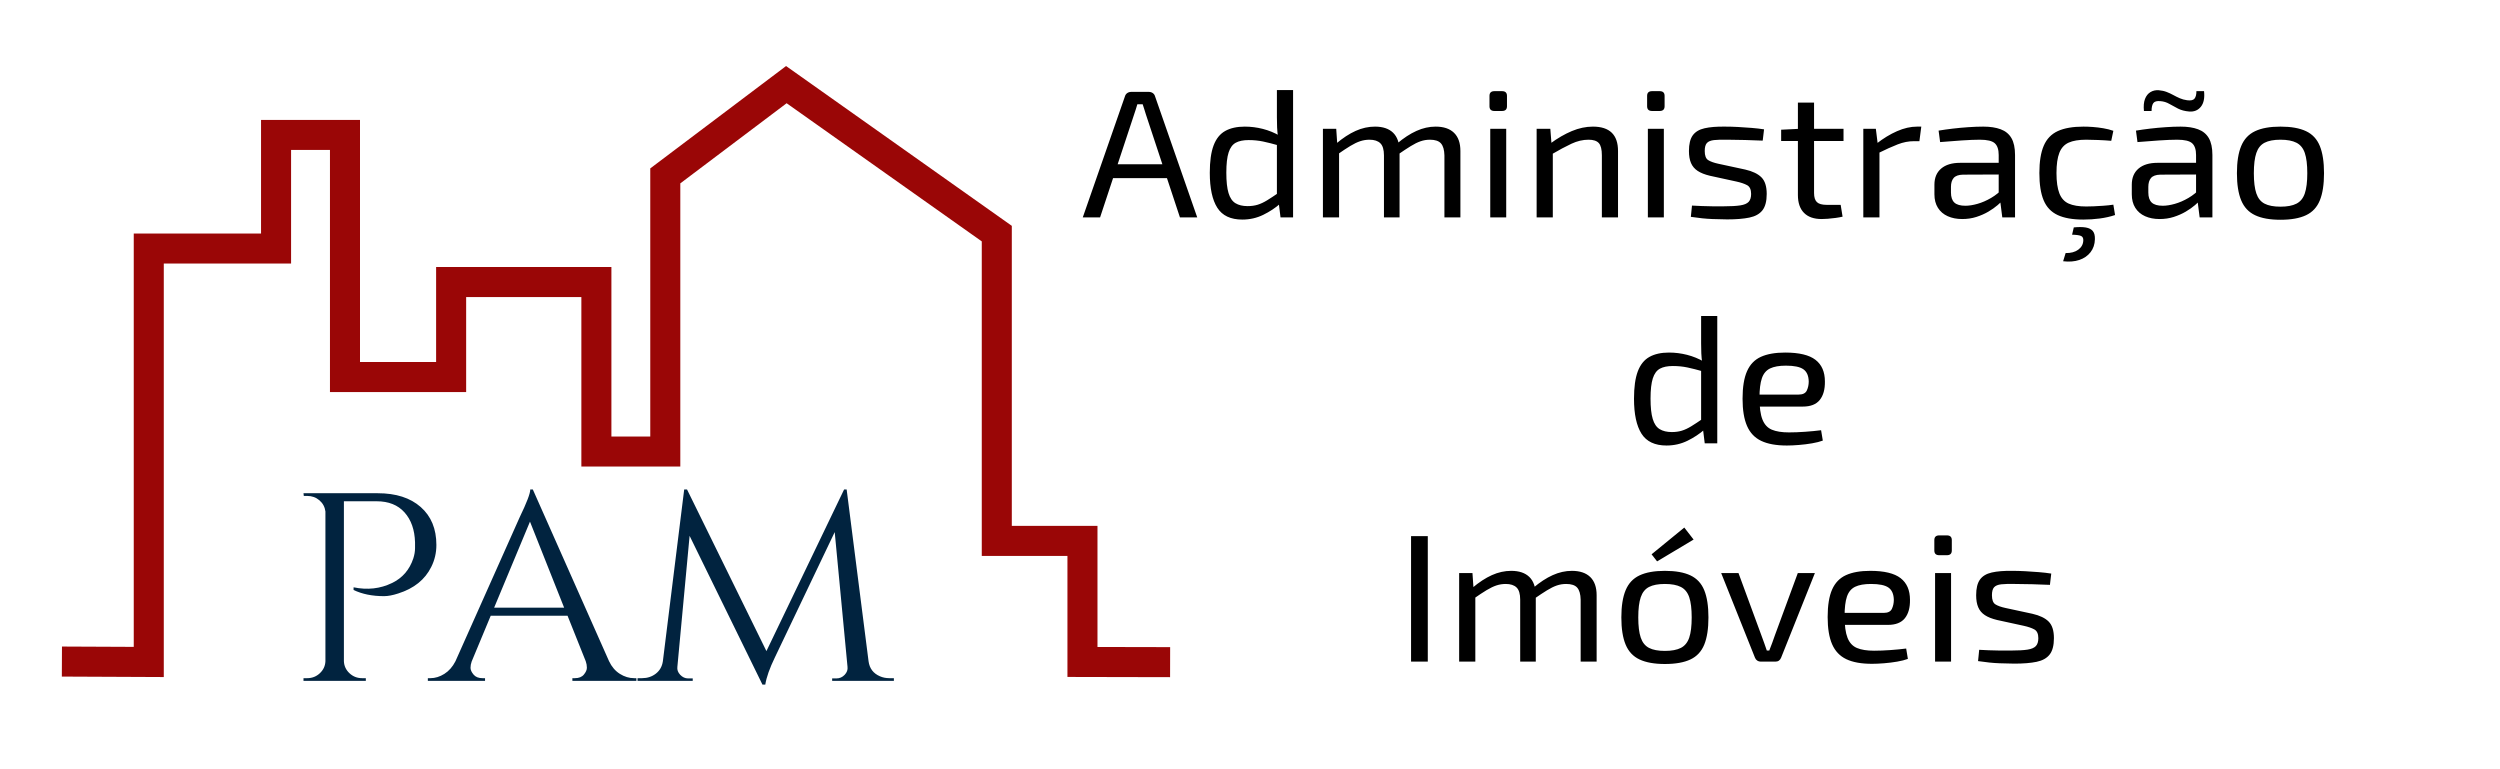 <?xml version="1.0" encoding="UTF-8" standalone="no"?><!-- Generator: Gravit.io --><svg xmlns="http://www.w3.org/2000/svg" xmlns:xlink="http://www.w3.org/1999/xlink" style="isolation:isolate" viewBox="0 0 130 40" width="130pt" height="40pt"><g><g><path d=" M 4 34.405 L 7.736 34.422 L 7.736 12.923 L 14.355 12.923 L 14.355 7.016 L 17.939 7.016 L 17.939 19.605 L 23.459 19.605 L 23.459 14.666 L 31.012 14.666 L 31.012 23.479 L 34.595 23.479 L 34.595 9.146 L 40.89 4.401 L 48.337 9.673 L 51.833 12.148 L 51.833 28.127 L 56.288 28.127 L 56.288 34.422 L 60.065 34.43" fill="none" vector-effect="non-scaling-stroke" stroke-width="1.562" stroke="rgb(154,6,6)" stroke-linejoin="miter" stroke-linecap="square" stroke-miterlimit="3"/><path d=" M 22.692 28.338 L 22.692 28.338 L 22.692 28.338 Q 22.692 28.951 22.425 29.481 L 22.425 29.481 L 22.425 29.481 Q 21.937 30.47 20.709 30.86 L 20.709 30.86 L 20.709 30.86 Q 20.28 31 19.969 31 L 19.969 31 L 19.969 31 Q 19.052 31 18.386 30.679 L 18.386 30.679 L 18.386 30.54 L 18.386 30.54 Q 19.466 30.763 20.384 30.317 L 20.384 30.317 L 20.384 30.317 Q 21.197 29.927 21.493 29.035 L 21.493 29.035 L 21.493 29.035 Q 21.582 28.756 21.582 28.505 L 21.582 28.505 L 21.582 28.505 Q 21.582 28.254 21.582 28.199 L 21.582 28.199 L 21.582 28.199 Q 21.553 27.223 21.035 26.645 L 21.035 26.645 L 21.035 26.645 Q 20.517 26.066 19.585 26.066 L 19.585 26.066 L 17.883 26.066 L 17.883 34.386 L 17.883 34.386 Q 17.898 34.749 18.172 35.007 L 18.172 35.007 L 18.172 35.007 Q 18.446 35.265 18.83 35.265 L 18.83 35.265 L 19.023 35.265 L 19.023 35.404 L 15.782 35.404 L 15.782 35.265 L 15.975 35.265 L 15.975 35.265 Q 16.359 35.265 16.633 35.007 L 16.633 35.007 L 16.633 35.007 Q 16.907 34.749 16.922 34.386 L 16.922 34.386 L 16.922 26.596 L 16.922 26.596 Q 16.877 26.247 16.611 26.017 L 16.611 26.017 L 16.611 26.017 Q 16.345 25.788 15.975 25.788 L 15.975 25.788 L 15.797 25.788 L 15.782 25.648 L 19.644 25.648 L 19.644 25.648 Q 21.064 25.648 21.878 26.366 L 21.878 26.366 L 21.878 26.366 Q 22.692 27.084 22.692 28.338 Z  M 32.974 35.265 L 32.974 35.265 L 33.093 35.265 L 33.093 35.404 L 29.764 35.404 L 29.764 35.265 L 29.897 35.265 L 29.897 35.265 Q 30.208 35.265 30.363 35.076 L 30.363 35.076 L 30.363 35.076 Q 30.518 34.888 30.518 34.721 L 30.518 34.721 L 30.518 34.721 Q 30.518 34.554 30.459 34.386 L 30.459 34.386 L 29.512 32.017 L 25.518 32.017 L 24.526 34.4 L 24.526 34.4 Q 24.467 34.568 24.467 34.728 L 24.467 34.728 L 24.467 34.728 Q 24.467 34.888 24.623 35.076 L 24.623 35.076 L 24.623 35.076 Q 24.778 35.265 25.089 35.265 L 25.089 35.265 L 25.222 35.265 L 25.222 35.404 L 22.248 35.404 L 22.248 35.265 L 22.381 35.265 L 22.381 35.265 Q 22.751 35.265 23.106 35.042 L 23.106 35.042 L 23.106 35.042 Q 23.461 34.819 23.683 34.386 L 23.683 34.386 L 27.027 26.889 L 27.027 26.889 Q 27.574 25.76 27.574 25.453 L 27.574 25.453 L 27.707 25.453 L 31.672 34.386 L 31.672 34.386 Q 31.879 34.819 32.235 35.042 L 32.235 35.042 L 32.235 35.042 Q 32.59 35.265 32.974 35.265 Z  M 27.559 27.125 L 25.695 31.599 L 29.335 31.599 L 27.559 27.125 Z  M 46.246 35.265 L 46.246 35.265 L 46.482 35.265 L 46.482 35.404 L 43.272 35.404 L 43.272 35.278 L 43.494 35.278 L 43.494 35.278 Q 43.745 35.278 43.923 35.09 L 43.923 35.09 L 43.923 35.09 Q 44.1 34.902 44.071 34.679 L 44.071 34.679 L 43.405 27.669 L 40.298 34.177 L 40.298 34.177 Q 39.884 35.028 39.795 35.599 L 39.795 35.599 L 39.647 35.599 L 35.859 27.864 L 35.223 34.679 L 35.223 34.679 Q 35.194 34.902 35.371 35.09 L 35.371 35.09 L 35.371 35.09 Q 35.549 35.278 35.785 35.278 L 35.785 35.278 L 36.022 35.278 L 36.022 35.404 L 33.152 35.404 L 33.152 35.265 L 33.389 35.265 L 33.389 35.265 Q 33.803 35.265 34.106 35.028 L 34.106 35.028 L 34.106 35.028 Q 34.409 34.791 34.469 34.386 L 34.469 34.386 L 35.578 25.453 L 35.726 25.453 L 39.854 33.857 L 43.893 25.453 L 44.026 25.453 L 45.165 34.386 L 45.165 34.386 Q 45.239 34.944 45.757 35.167 L 45.757 35.167 L 45.757 35.167 Q 45.979 35.265 46.246 35.265 Z " fill="rgb(1,35,63)"/></g></g><path d=" M 73.375 27.878 L 74.245 27.878 L 74.245 34.405 L 73.375 34.405 L 73.375 27.878 L 73.375 27.878 Z  M 81.739 29.684 L 81.739 29.684 L 81.739 29.684 Q 82.362 29.684 82.694 30.006 L 82.694 30.006 L 82.694 30.006 Q 83.025 30.328 83.025 30.952 L 83.025 30.952 L 83.025 34.405 L 82.194 34.405 L 82.194 31.179 L 82.194 31.179 Q 82.184 30.753 82.016 30.559 L 82.016 30.559 L 82.016 30.559 Q 81.848 30.366 81.443 30.366 L 81.443 30.366 L 81.443 30.366 Q 81.186 30.366 80.953 30.446 L 80.953 30.446 L 80.953 30.446 Q 80.721 30.526 80.444 30.697 L 80.444 30.697 L 80.444 30.697 Q 80.167 30.867 79.772 31.141 L 79.772 31.141 L 79.722 30.574 L 79.722 30.574 Q 80.246 30.129 80.741 29.907 L 80.741 29.907 L 80.741 29.907 Q 81.235 29.684 81.739 29.684 Z  M 75.876 29.798 L 76.568 29.798 L 76.628 30.678 L 76.717 30.82 L 76.717 34.405 L 75.876 34.405 L 75.876 29.798 L 75.876 29.798 Z  M 78.585 29.684 L 78.585 29.684 L 78.585 29.684 Q 79.198 29.684 79.525 30.001 L 79.525 30.001 L 79.525 30.001 Q 79.851 30.318 79.861 30.952 L 79.861 30.952 L 79.861 34.405 L 79.05 34.405 L 79.05 31.179 L 79.05 31.179 Q 79.05 30.734 78.862 30.55 L 78.862 30.55 L 78.862 30.55 Q 78.674 30.366 78.299 30.366 L 78.299 30.366 L 78.299 30.366 Q 78.051 30.366 77.819 30.441 L 77.819 30.441 L 77.819 30.441 Q 77.587 30.517 77.305 30.687 L 77.305 30.687 L 77.305 30.687 Q 77.023 30.857 76.618 31.141 L 76.618 31.141 L 76.558 30.574 L 76.558 30.574 Q 77.082 30.129 77.577 29.907 L 77.577 29.907 L 77.577 29.907 Q 78.071 29.684 78.585 29.684 Z  M 86.574 29.684 L 86.574 29.684 L 86.574 29.684 Q 87.405 29.684 87.904 29.921 L 87.904 29.921 L 87.904 29.921 Q 88.403 30.157 88.621 30.692 L 88.621 30.692 L 88.621 30.692 Q 88.839 31.226 88.839 32.106 L 88.839 32.106 L 88.839 32.106 Q 88.839 32.986 88.621 33.52 L 88.621 33.52 L 88.621 33.52 Q 88.403 34.055 87.904 34.291 L 87.904 34.291 L 87.904 34.291 Q 87.405 34.528 86.574 34.528 L 86.574 34.528 L 86.574 34.528 Q 85.754 34.528 85.254 34.291 L 85.254 34.291 L 85.254 34.291 Q 84.755 34.055 84.533 33.52 L 84.533 33.52 L 84.533 33.52 Q 84.31 32.986 84.31 32.106 L 84.31 32.106 L 84.31 32.106 Q 84.31 31.226 84.533 30.692 L 84.533 30.692 L 84.533 30.692 Q 84.755 30.157 85.254 29.921 L 85.254 29.921 L 85.254 29.921 Q 85.754 29.684 86.574 29.684 Z  M 86.574 30.366 L 86.574 30.366 L 86.574 30.366 Q 86.05 30.366 85.749 30.522 L 85.749 30.522 L 85.749 30.522 Q 85.447 30.678 85.319 31.056 L 85.319 31.056 L 85.319 31.056 Q 85.19 31.434 85.19 32.106 L 85.19 32.106 L 85.19 32.106 Q 85.19 32.778 85.319 33.156 L 85.319 33.156 L 85.319 33.156 Q 85.447 33.535 85.749 33.691 L 85.749 33.691 L 85.749 33.691 Q 86.05 33.847 86.574 33.847 L 86.574 33.847 L 86.574 33.847 Q 87.098 33.847 87.405 33.691 L 87.405 33.691 L 87.405 33.691 Q 87.711 33.535 87.84 33.156 L 87.84 33.156 L 87.84 33.156 Q 87.968 32.778 87.968 32.106 L 87.968 32.106 L 87.968 32.106 Q 87.968 31.434 87.84 31.056 L 87.84 31.056 L 87.84 31.056 Q 87.711 30.678 87.405 30.522 L 87.405 30.522 L 87.405 30.522 Q 87.098 30.366 86.574 30.366 Z  M 85.882 28.824 L 87.583 27.433 L 88.067 28.057 L 86.169 29.192 L 85.882 28.824 L 85.882 28.824 Z  M 93.486 29.798 L 94.375 29.798 L 92.615 34.206 L 92.615 34.206 Q 92.576 34.301 92.502 34.353 L 92.502 34.353 L 92.502 34.353 Q 92.428 34.405 92.319 34.405 L 92.319 34.405 L 91.558 34.405 L 91.558 34.405 Q 91.459 34.405 91.38 34.353 L 91.38 34.353 L 91.38 34.353 Q 91.3 34.301 91.261 34.206 L 91.261 34.206 L 89.501 29.798 L 90.401 29.798 L 91.587 33.024 L 91.587 33.024 Q 91.666 33.222 91.736 33.431 L 91.736 33.431 L 91.736 33.431 Q 91.805 33.639 91.874 33.828 L 91.874 33.828 L 92.002 33.828 L 92.002 33.828 Q 92.082 33.629 92.156 33.426 L 92.156 33.426 L 92.156 33.426 Q 92.23 33.222 92.299 33.024 L 92.299 33.024 L 93.486 29.798 L 93.486 29.798 Z  M 97.253 29.684 L 97.253 29.684 L 97.253 29.684 Q 98.34 29.684 98.83 30.063 L 98.83 30.063 L 98.83 30.063 Q 99.319 30.441 99.319 31.189 L 99.319 31.189 L 99.319 31.189 Q 99.329 31.803 99.052 32.149 L 99.052 32.149 L 99.052 32.149 Q 98.775 32.494 98.172 32.494 L 98.172 32.494 L 95.364 32.494 L 95.364 31.87 L 97.955 31.87 L 97.955 31.87 Q 98.281 31.87 98.38 31.657 L 98.38 31.657 L 98.38 31.657 Q 98.479 31.444 98.479 31.189 L 98.479 31.189 L 98.479 31.189 Q 98.469 30.744 98.202 30.555 L 98.202 30.555 L 98.202 30.555 Q 97.935 30.366 97.292 30.366 L 97.292 30.366 L 97.292 30.366 Q 96.768 30.366 96.467 30.512 L 96.467 30.512 L 96.467 30.512 Q 96.165 30.659 96.041 31.023 L 96.041 31.023 L 96.041 31.023 Q 95.918 31.387 95.918 32.04 L 95.918 32.04 L 95.918 32.04 Q 95.918 32.778 96.071 33.166 L 96.071 33.166 L 96.071 33.166 Q 96.224 33.553 96.561 33.695 L 96.561 33.695 L 96.561 33.695 Q 96.897 33.837 97.45 33.837 L 97.45 33.837 L 97.45 33.837 Q 97.836 33.837 98.296 33.804 L 98.296 33.804 L 98.296 33.804 Q 98.756 33.771 99.121 33.724 L 99.121 33.724 L 99.21 34.263 L 99.21 34.263 Q 98.983 34.348 98.652 34.405 L 98.652 34.405 L 98.652 34.405 Q 98.32 34.462 97.969 34.49 L 97.969 34.49 L 97.969 34.49 Q 97.618 34.518 97.342 34.518 L 97.342 34.518 L 97.342 34.518 Q 96.511 34.518 96.007 34.277 L 96.007 34.277 L 96.007 34.277 Q 95.503 34.036 95.27 33.501 L 95.27 33.501 L 95.27 33.501 Q 95.038 32.967 95.038 32.087 L 95.038 32.087 L 95.038 32.087 Q 95.038 31.179 95.27 30.654 L 95.27 30.654 L 95.27 30.654 Q 95.503 30.129 95.992 29.907 L 95.992 29.907 L 95.992 29.907 Q 96.481 29.684 97.253 29.684 Z  M 100.624 29.798 L 101.455 29.798 L 101.455 34.405 L 100.624 34.405 L 100.624 29.798 L 100.624 29.798 Z  M 100.842 27.84 L 101.237 27.84 L 101.237 27.84 Q 101.494 27.84 101.494 28.086 L 101.494 28.086 L 101.494 28.625 L 101.494 28.625 Q 101.494 28.871 101.237 28.871 L 101.237 28.871 L 100.842 28.871 L 100.842 28.871 Q 100.585 28.871 100.585 28.625 L 100.585 28.625 L 100.585 28.086 L 100.585 28.086 Q 100.585 27.84 100.842 27.84 L 100.842 27.84 L 100.842 27.84 Z  M 104.638 29.684 L 104.638 29.684 L 104.638 29.684 Q 104.955 29.684 105.311 29.703 L 105.311 29.703 L 105.311 29.703 Q 105.667 29.722 106.018 29.751 L 106.018 29.751 L 106.018 29.751 Q 106.369 29.779 106.665 29.826 L 106.665 29.826 L 106.596 30.413 L 106.596 30.413 Q 106.141 30.394 105.682 30.38 L 105.682 30.38 L 105.682 30.38 Q 105.222 30.366 104.767 30.366 L 104.767 30.366 L 104.767 30.366 Q 104.322 30.356 104.065 30.384 L 104.065 30.384 L 104.065 30.384 Q 103.808 30.413 103.694 30.536 L 103.694 30.536 L 103.694 30.536 Q 103.581 30.659 103.581 30.952 L 103.581 30.952 L 103.581 30.952 Q 103.581 31.312 103.758 31.425 L 103.758 31.425 L 103.758 31.425 Q 103.936 31.539 104.283 31.614 L 104.283 31.614 L 105.687 31.917 L 105.687 31.917 Q 106.26 32.049 106.532 32.324 L 106.532 32.324 L 106.532 32.324 Q 106.804 32.598 106.804 33.185 L 106.804 33.185 L 106.804 33.185 Q 106.804 33.752 106.581 34.036 L 106.581 34.036 L 106.581 34.036 Q 106.359 34.32 105.904 34.414 L 105.904 34.414 L 105.904 34.414 Q 105.449 34.509 104.747 34.509 L 104.747 34.509 L 104.747 34.509 Q 104.49 34.509 103.981 34.49 L 103.981 34.49 L 103.981 34.49 Q 103.472 34.471 102.859 34.377 L 102.859 34.377 L 102.918 33.79 L 102.918 33.79 Q 103.155 33.799 103.422 33.814 L 103.422 33.814 L 103.422 33.814 Q 103.689 33.828 103.981 33.828 L 103.981 33.828 L 103.981 33.828 Q 104.273 33.828 104.579 33.828 L 104.579 33.828 L 104.579 33.828 Q 105.123 33.828 105.429 33.781 L 105.429 33.781 L 105.429 33.781 Q 105.736 33.733 105.864 33.596 L 105.864 33.596 L 105.864 33.596 Q 105.993 33.459 105.993 33.185 L 105.993 33.185 L 105.993 33.185 Q 105.993 32.844 105.785 32.73 L 105.785 32.73 L 105.785 32.73 Q 105.578 32.617 105.232 32.541 L 105.232 32.541 L 103.847 32.239 L 103.847 32.239 Q 103.452 32.144 103.215 31.988 L 103.215 31.988 L 103.215 31.988 Q 102.977 31.832 102.869 31.581 L 102.869 31.581 L 102.869 31.581 Q 102.76 31.33 102.76 30.952 L 102.76 30.952 L 102.76 30.952 Q 102.76 30.413 102.958 30.138 L 102.958 30.138 L 102.958 30.138 Q 103.155 29.864 103.571 29.77 L 103.571 29.77 L 103.571 29.77 Q 103.986 29.675 104.638 29.684 Z  M 86.787 18.333 L 86.787 18.333 L 86.787 18.333 Q 87.261 18.333 87.726 18.451 L 87.726 18.451 L 87.726 18.451 Q 88.191 18.569 88.616 18.815 L 88.616 18.815 L 88.567 19.316 L 88.567 19.316 Q 88.102 19.184 87.746 19.108 L 87.746 19.108 L 87.746 19.108 Q 87.39 19.033 86.985 19.033 L 86.985 19.033 L 86.985 19.033 Q 86.569 19.033 86.317 19.17 L 86.317 19.17 L 86.317 19.17 Q 86.065 19.307 85.946 19.676 L 85.946 19.676 L 85.946 19.676 Q 85.828 20.045 85.828 20.726 L 85.828 20.726 L 85.828 20.726 Q 85.828 21.407 85.942 21.785 L 85.942 21.785 L 85.942 21.785 Q 86.055 22.164 86.302 22.315 L 86.302 22.315 L 86.302 22.315 Q 86.55 22.467 86.935 22.467 L 86.935 22.467 L 86.935 22.467 Q 87.222 22.467 87.454 22.396 L 87.454 22.396 L 87.454 22.396 Q 87.687 22.325 87.949 22.164 L 87.949 22.164 L 87.949 22.164 Q 88.211 22.003 88.567 21.757 L 88.567 21.757 L 88.646 22.325 L 88.646 22.325 Q 88.25 22.675 87.746 22.921 L 87.746 22.921 L 87.746 22.921 Q 87.242 23.167 86.658 23.167 L 86.658 23.167 L 86.658 23.167 Q 85.749 23.167 85.358 22.552 L 85.358 22.552 L 85.358 22.552 Q 84.968 21.937 84.968 20.735 L 84.968 20.735 L 84.968 20.735 Q 84.968 19.837 85.165 19.312 L 85.165 19.312 L 85.165 19.312 Q 85.363 18.787 85.769 18.56 L 85.769 18.56 L 85.769 18.56 Q 86.174 18.333 86.787 18.333 Z  M 88.458 16.431 L 89.298 16.431 L 89.298 23.053 L 88.646 23.053 L 88.547 22.249 L 88.458 22.183 L 88.458 19.023 L 88.517 18.881 L 88.517 18.881 Q 88.478 18.616 88.468 18.37 L 88.468 18.37 L 88.468 18.37 Q 88.458 18.124 88.458 17.85 L 88.458 17.85 L 88.458 16.431 L 88.458 16.431 Z  M 92.828 18.333 L 92.828 18.333 L 92.828 18.333 Q 93.916 18.333 94.405 18.711 L 94.405 18.711 L 94.405 18.711 Q 94.895 19.089 94.895 19.837 L 94.895 19.837 L 94.895 19.837 Q 94.904 20.452 94.628 20.797 L 94.628 20.797 L 94.628 20.797 Q 94.351 21.142 93.748 21.142 L 93.748 21.142 L 90.94 21.142 L 90.94 20.518 L 93.53 20.518 L 93.53 20.518 Q 93.856 20.518 93.955 20.305 L 93.955 20.305 L 93.955 20.305 Q 94.054 20.092 94.054 19.837 L 94.054 19.837 L 94.054 19.837 Q 94.044 19.392 93.777 19.203 L 93.777 19.203 L 93.777 19.203 Q 93.51 19.014 92.868 19.014 L 92.868 19.014 L 92.868 19.014 Q 92.344 19.014 92.042 19.16 L 92.042 19.16 L 92.042 19.16 Q 91.74 19.307 91.617 19.671 L 91.617 19.671 L 91.617 19.671 Q 91.493 20.035 91.493 20.688 L 91.493 20.688 L 91.493 20.688 Q 91.493 21.426 91.647 21.814 L 91.647 21.814 L 91.647 21.814 Q 91.8 22.202 92.136 22.344 L 92.136 22.344 L 92.136 22.344 Q 92.472 22.485 93.026 22.485 L 93.026 22.485 L 93.026 22.485 Q 93.411 22.485 93.871 22.452 L 93.871 22.452 L 93.871 22.452 Q 94.331 22.419 94.697 22.372 L 94.697 22.372 L 94.786 22.911 L 94.786 22.911 Q 94.558 22.996 94.227 23.053 L 94.227 23.053 L 94.227 23.053 Q 93.896 23.11 93.545 23.138 L 93.545 23.138 L 93.545 23.138 Q 93.194 23.167 92.917 23.167 L 92.917 23.167 L 92.917 23.167 Q 92.087 23.167 91.582 22.925 L 91.582 22.925 L 91.582 22.925 Q 91.078 22.684 90.846 22.15 L 90.846 22.15 L 90.846 22.15 Q 90.613 21.615 90.613 20.735 L 90.613 20.735 L 90.613 20.735 Q 90.613 19.827 90.846 19.302 L 90.846 19.302 L 90.846 19.302 Q 91.078 18.777 91.567 18.555 L 91.567 18.555 L 91.567 18.555 Q 92.057 18.333 92.828 18.333 Z  M 58.826 4.778 L 59.735 4.778 L 59.735 4.778 Q 59.854 4.778 59.943 4.839 L 59.943 4.839 L 59.943 4.839 Q 60.032 4.901 60.061 5.005 L 60.061 5.005 L 62.256 11.305 L 61.357 11.305 L 59.587 5.951 L 59.587 5.951 Q 59.547 5.818 59.503 5.681 L 59.503 5.681 L 59.503 5.681 Q 59.458 5.544 59.419 5.421 L 59.419 5.421 L 59.142 5.421 L 59.142 5.421 Q 59.102 5.544 59.063 5.681 L 59.063 5.681 L 59.063 5.681 Q 59.023 5.818 58.974 5.951 L 58.974 5.951 L 57.204 11.305 L 56.304 11.305 L 58.499 5.005 L 58.499 5.005 Q 58.529 4.901 58.618 4.839 L 58.618 4.839 L 58.618 4.839 Q 58.707 4.778 58.826 4.778 L 58.826 4.778 L 58.826 4.778 Z  M 57.54 8.543 L 61.001 8.543 L 61.001 9.262 L 57.54 9.262 L 57.54 8.543 L 57.54 8.543 Z  M 64.728 6.584 L 64.728 6.584 L 64.728 6.584 Q 65.203 6.584 65.668 6.703 L 65.668 6.703 L 65.668 6.703 Q 66.132 6.821 66.557 7.067 L 66.557 7.067 L 66.508 7.568 L 66.508 7.568 Q 66.043 7.436 65.687 7.36 L 65.687 7.36 L 65.687 7.36 Q 65.331 7.284 64.926 7.284 L 64.926 7.284 L 64.926 7.284 Q 64.511 7.284 64.259 7.422 L 64.259 7.422 L 64.259 7.422 Q 64.007 7.559 63.888 7.928 L 63.888 7.928 L 63.888 7.928 Q 63.769 8.297 63.769 8.978 L 63.769 8.978 L 63.769 8.978 Q 63.769 9.659 63.883 10.037 L 63.883 10.037 L 63.883 10.037 Q 63.997 10.416 64.244 10.567 L 64.244 10.567 L 64.244 10.567 Q 64.491 10.718 64.877 10.718 L 64.877 10.718 L 64.877 10.718 Q 65.163 10.718 65.396 10.647 L 65.396 10.647 L 65.396 10.647 Q 65.628 10.576 65.89 10.416 L 65.89 10.416 L 65.89 10.416 Q 66.152 10.255 66.508 10.009 L 66.508 10.009 L 66.587 10.576 L 66.587 10.576 Q 66.192 10.926 65.687 11.172 L 65.687 11.172 L 65.687 11.172 Q 65.183 11.418 64.6 11.418 L 64.6 11.418 L 64.6 11.418 Q 63.69 11.418 63.3 10.803 L 63.3 10.803 L 63.3 10.803 Q 62.909 10.189 62.909 8.987 L 62.909 8.987 L 62.909 8.987 Q 62.909 8.088 63.107 7.563 L 63.107 7.563 L 63.107 7.563 Q 63.305 7.038 63.71 6.811 L 63.71 6.811 L 63.71 6.811 Q 64.115 6.584 64.728 6.584 Z  M 66.399 4.683 L 67.24 4.683 L 67.24 11.305 L 66.587 11.305 L 66.488 10.501 L 66.399 10.435 L 66.399 7.275 L 66.459 7.133 L 66.459 7.133 Q 66.419 6.868 66.409 6.622 L 66.409 6.622 L 66.409 6.622 Q 66.399 6.376 66.399 6.102 L 66.399 6.102 L 66.399 4.683 L 66.399 4.683 Z  M 74.655 6.584 L 74.655 6.584 L 74.655 6.584 Q 75.278 6.584 75.609 6.906 L 75.609 6.906 L 75.609 6.906 Q 75.941 7.228 75.941 7.852 L 75.941 7.852 L 75.941 11.305 L 75.11 11.305 L 75.11 8.079 L 75.11 8.079 Q 75.1 7.653 74.932 7.459 L 74.932 7.459 L 74.932 7.459 Q 74.764 7.265 74.359 7.265 L 74.359 7.265 L 74.359 7.265 Q 74.101 7.265 73.869 7.346 L 73.869 7.346 L 73.869 7.346 Q 73.637 7.426 73.36 7.597 L 73.36 7.597 L 73.36 7.597 Q 73.083 7.767 72.688 8.041 L 72.688 8.041 L 72.638 7.474 L 72.638 7.474 Q 73.162 7.029 73.657 6.807 L 73.657 6.807 L 73.657 6.807 Q 74.151 6.584 74.655 6.584 Z  M 68.792 6.698 L 69.484 6.698 L 69.543 7.578 L 69.632 7.72 L 69.632 11.305 L 68.792 11.305 L 68.792 6.698 L 68.792 6.698 Z  M 71.501 6.584 L 71.501 6.584 L 71.501 6.584 Q 72.114 6.584 72.44 6.901 L 72.44 6.901 L 72.44 6.901 Q 72.767 7.218 72.777 7.852 L 72.777 7.852 L 72.777 11.305 L 71.966 11.305 L 71.966 8.079 L 71.966 8.079 Q 71.966 7.634 71.778 7.45 L 71.778 7.45 L 71.778 7.45 Q 71.59 7.265 71.214 7.265 L 71.214 7.265 L 71.214 7.265 Q 70.967 7.265 70.735 7.341 L 70.735 7.341 L 70.735 7.341 Q 70.502 7.417 70.221 7.587 L 70.221 7.587 L 70.221 7.587 Q 69.939 7.757 69.534 8.041 L 69.534 8.041 L 69.474 7.474 L 69.474 7.474 Q 69.998 7.029 70.493 6.807 L 70.493 6.807 L 70.493 6.807 Q 70.987 6.584 71.501 6.584 Z  M 77.493 6.698 L 78.323 6.698 L 78.323 11.305 L 77.493 11.305 L 77.493 6.698 L 77.493 6.698 Z  M 77.71 4.74 L 78.106 4.74 L 78.106 4.74 Q 78.363 4.74 78.363 4.986 L 78.363 4.986 L 78.363 5.525 L 78.363 5.525 Q 78.363 5.771 78.106 5.771 L 78.106 5.771 L 77.71 5.771 L 77.71 5.771 Q 77.453 5.771 77.453 5.525 L 77.453 5.525 L 77.453 4.986 L 77.453 4.986 Q 77.453 4.74 77.71 4.74 L 77.71 4.74 L 77.71 4.74 Z  M 82.832 6.584 L 82.832 6.584 L 82.832 6.584 Q 84.137 6.584 84.137 7.852 L 84.137 7.852 L 84.137 11.305 L 83.297 11.305 L 83.297 8.079 L 83.297 8.079 Q 83.297 7.615 83.138 7.44 L 83.138 7.44 L 83.138 7.44 Q 82.98 7.265 82.605 7.265 L 82.605 7.265 L 82.605 7.265 Q 82.16 7.265 81.715 7.474 L 81.715 7.474 L 81.715 7.474 Q 81.27 7.682 80.657 8.041 L 80.657 8.041 L 80.617 7.464 L 80.617 7.464 Q 81.181 7.048 81.734 6.816 L 81.734 6.816 L 81.734 6.816 Q 82.288 6.584 82.832 6.584 Z  M 79.905 6.698 L 80.617 6.698 L 80.686 7.578 L 80.746 7.72 L 80.746 11.305 L 79.905 11.305 L 79.905 6.698 L 79.905 6.698 Z  M 85.689 6.698 L 86.52 6.698 L 86.52 11.305 L 85.689 11.305 L 85.689 6.698 L 85.689 6.698 Z  M 85.907 4.74 L 86.302 4.74 L 86.302 4.74 Q 86.559 4.74 86.559 4.986 L 86.559 4.986 L 86.559 5.525 L 86.559 5.525 Q 86.559 5.771 86.302 5.771 L 86.302 5.771 L 85.907 5.771 L 85.907 5.771 Q 85.65 5.771 85.65 5.525 L 85.65 5.525 L 85.65 4.986 L 85.65 4.986 Q 85.65 4.74 85.907 4.74 L 85.907 4.74 L 85.907 4.74 Z  M 89.704 6.584 L 89.704 6.584 L 89.704 6.584 Q 90.02 6.584 90.376 6.603 L 90.376 6.603 L 90.376 6.603 Q 90.732 6.622 91.083 6.651 L 91.083 6.651 L 91.083 6.651 Q 91.434 6.679 91.731 6.726 L 91.731 6.726 L 91.661 7.313 L 91.661 7.313 Q 91.207 7.294 90.747 7.28 L 90.747 7.28 L 90.747 7.28 Q 90.287 7.265 89.832 7.265 L 89.832 7.265 L 89.832 7.265 Q 89.387 7.256 89.13 7.284 L 89.13 7.284 L 89.13 7.284 Q 88.873 7.313 88.759 7.436 L 88.759 7.436 L 88.759 7.436 Q 88.646 7.559 88.646 7.852 L 88.646 7.852 L 88.646 7.852 Q 88.646 8.211 88.824 8.325 L 88.824 8.325 L 88.824 8.325 Q 89.002 8.438 89.348 8.514 L 89.348 8.514 L 90.752 8.817 L 90.752 8.817 Q 91.325 8.949 91.597 9.224 L 91.597 9.224 L 91.597 9.224 Q 91.869 9.498 91.869 10.085 L 91.869 10.085 L 91.869 10.085 Q 91.869 10.652 91.647 10.936 L 91.647 10.936 L 91.647 10.936 Q 91.424 11.22 90.969 11.314 L 90.969 11.314 L 90.969 11.314 Q 90.514 11.409 89.812 11.409 L 89.812 11.409 L 89.812 11.409 Q 89.555 11.409 89.046 11.39 L 89.046 11.39 L 89.046 11.39 Q 88.537 11.371 87.924 11.276 L 87.924 11.276 L 87.983 10.69 L 87.983 10.69 Q 88.221 10.699 88.488 10.714 L 88.488 10.714 L 88.488 10.714 Q 88.754 10.728 89.046 10.728 L 89.046 10.728 L 89.046 10.728 Q 89.338 10.728 89.644 10.728 L 89.644 10.728 L 89.644 10.728 Q 90.188 10.728 90.495 10.68 L 90.495 10.68 L 90.495 10.68 Q 90.801 10.633 90.93 10.496 L 90.93 10.496 L 90.93 10.496 Q 91.058 10.359 91.058 10.085 L 91.058 10.085 L 91.058 10.085 Q 91.058 9.744 90.851 9.63 L 90.851 9.63 L 90.851 9.63 Q 90.643 9.517 90.297 9.441 L 90.297 9.441 L 88.913 9.139 L 88.913 9.139 Q 88.517 9.044 88.28 8.888 L 88.28 8.888 L 88.28 8.888 Q 88.043 8.732 87.934 8.481 L 87.934 8.481 L 87.934 8.481 Q 87.825 8.23 87.825 7.852 L 87.825 7.852 L 87.825 7.852 Q 87.825 7.313 88.023 7.038 L 88.023 7.038 L 88.023 7.038 Q 88.221 6.764 88.636 6.67 L 88.636 6.67 L 88.636 6.67 Q 89.051 6.575 89.704 6.584 Z  M 93.491 5.336 L 94.331 5.336 L 94.331 10.037 L 94.331 10.037 Q 94.331 10.368 94.479 10.51 L 94.479 10.51 L 94.479 10.51 Q 94.628 10.652 94.983 10.652 L 94.983 10.652 L 95.715 10.652 L 95.814 11.267 L 95.814 11.267 Q 95.656 11.305 95.448 11.333 L 95.448 11.333 L 95.448 11.333 Q 95.241 11.362 95.043 11.376 L 95.043 11.376 L 95.043 11.376 Q 94.845 11.39 94.726 11.39 L 94.726 11.39 L 94.726 11.39 Q 94.123 11.39 93.807 11.068 L 93.807 11.068 L 93.807 11.068 Q 93.491 10.747 93.491 10.141 L 93.491 10.141 L 93.491 5.336 L 93.491 5.336 Z  M 93.57 6.698 L 95.863 6.698 L 95.863 7.332 L 92.62 7.332 L 92.62 6.745 L 93.57 6.698 L 93.57 6.698 Z  M 96.892 6.698 L 97.544 6.698 L 97.653 7.578 L 97.732 7.72 L 97.732 11.305 L 96.892 11.305 L 96.892 6.698 L 96.892 6.698 Z  M 99.69 6.584 L 99.907 6.584 L 99.809 7.341 L 99.532 7.341 L 99.532 7.341 Q 99.107 7.341 98.681 7.507 L 98.681 7.507 L 98.681 7.507 Q 98.256 7.672 97.643 7.975 L 97.643 7.975 L 97.574 7.474 L 97.574 7.474 Q 98.108 7.057 98.647 6.821 L 98.647 6.821 L 98.647 6.821 Q 99.186 6.584 99.69 6.584 L 99.69 6.584 L 99.69 6.584 Z  M 103.131 6.584 L 103.131 6.584 L 103.131 6.584 Q 103.665 6.584 104.035 6.722 L 104.035 6.722 L 104.035 6.722 Q 104.406 6.859 104.594 7.18 L 104.594 7.18 L 104.594 7.18 Q 104.782 7.502 104.782 8.06 L 104.782 8.06 L 104.782 11.305 L 104.119 11.305 L 103.991 10.302 L 103.932 10.198 L 103.932 8.06 L 103.932 8.06 Q 103.932 7.634 103.729 7.45 L 103.729 7.45 L 103.729 7.45 Q 103.526 7.265 102.953 7.265 L 102.953 7.265 L 102.953 7.265 Q 102.577 7.265 102.008 7.303 L 102.008 7.303 L 102.008 7.303 Q 101.44 7.341 100.886 7.388 L 100.886 7.388 L 100.807 6.792 L 100.807 6.792 Q 101.143 6.736 101.544 6.688 L 101.544 6.688 L 101.544 6.688 Q 101.944 6.641 102.359 6.613 L 102.359 6.613 L 102.359 6.613 Q 102.775 6.584 103.131 6.584 Z  M 101.924 8.467 L 104.386 8.467 L 104.376 9.072 L 102.073 9.082 L 102.073 9.082 Q 101.727 9.091 101.588 9.257 L 101.588 9.257 L 101.588 9.257 Q 101.45 9.422 101.45 9.716 L 101.45 9.716 L 101.45 10.009 L 101.45 10.009 Q 101.45 10.368 101.628 10.534 L 101.628 10.534 L 101.628 10.534 Q 101.806 10.699 102.201 10.699 L 102.201 10.699 L 102.201 10.699 Q 102.478 10.699 102.829 10.6 L 102.829 10.6 L 102.829 10.6 Q 103.18 10.501 103.536 10.293 L 103.536 10.293 L 103.536 10.293 Q 103.892 10.085 104.189 9.763 L 104.189 9.763 L 104.189 10.359 L 104.189 10.359 Q 104.08 10.491 103.877 10.666 L 103.877 10.666 L 103.877 10.666 Q 103.674 10.841 103.393 11.007 L 103.393 11.007 L 103.393 11.007 Q 103.111 11.172 102.77 11.281 L 102.77 11.281 L 102.77 11.281 Q 102.429 11.39 102.033 11.39 L 102.033 11.39 L 102.033 11.39 Q 101.608 11.39 101.282 11.243 L 101.282 11.243 L 101.282 11.243 Q 100.955 11.097 100.773 10.808 L 100.773 10.808 L 100.773 10.808 Q 100.59 10.52 100.59 10.103 L 100.59 10.103 L 100.59 9.602 L 100.59 9.602 Q 100.59 9.063 100.941 8.765 L 100.941 8.765 L 100.941 8.765 Q 101.292 8.467 101.924 8.467 L 101.924 8.467 L 101.924 8.467 Z  M 108.341 6.584 L 108.341 6.584 L 108.341 6.584 Q 108.559 6.584 108.826 6.603 L 108.826 6.603 L 108.826 6.603 Q 109.093 6.622 109.374 6.67 L 109.374 6.67 L 109.374 6.67 Q 109.656 6.717 109.894 6.802 L 109.894 6.802 L 109.785 7.322 L 109.785 7.322 Q 109.459 7.294 109.098 7.28 L 109.098 7.28 L 109.098 7.28 Q 108.737 7.265 108.48 7.265 L 108.48 7.265 L 108.48 7.265 Q 107.906 7.265 107.57 7.417 L 107.57 7.417 L 107.57 7.417 Q 107.234 7.568 107.086 7.947 L 107.086 7.947 L 107.086 7.947 Q 106.937 8.325 106.937 8.997 L 106.937 8.997 L 106.937 8.997 Q 106.937 9.668 107.086 10.051 L 107.086 10.051 L 107.086 10.051 Q 107.234 10.435 107.57 10.586 L 107.57 10.586 L 107.57 10.586 Q 107.906 10.737 108.48 10.737 L 108.48 10.737 L 108.48 10.737 Q 108.628 10.737 108.865 10.728 L 108.865 10.728 L 108.865 10.728 Q 109.103 10.718 109.374 10.699 L 109.374 10.699 L 109.374 10.699 Q 109.646 10.68 109.894 10.643 L 109.894 10.643 L 109.983 11.182 L 109.983 11.182 Q 109.617 11.305 109.187 11.362 L 109.187 11.362 L 109.187 11.362 Q 108.757 11.418 108.331 11.418 L 108.331 11.418 L 108.331 11.418 Q 107.501 11.418 106.997 11.182 L 106.997 11.182 L 106.997 11.182 Q 106.492 10.945 106.27 10.416 L 106.27 10.416 L 106.27 10.416 Q 106.047 9.886 106.047 8.997 L 106.047 8.997 L 106.047 8.997 Q 106.047 8.107 106.275 7.578 L 106.275 7.578 L 106.275 7.578 Q 106.502 7.048 107.006 6.816 L 107.006 6.816 L 107.006 6.816 Q 107.511 6.584 108.341 6.584 Z  M 107.748 12.204 L 107.837 11.825 L 107.837 11.825 Q 108.223 11.787 108.465 11.83 L 108.465 11.83 L 108.465 11.83 Q 108.707 11.872 108.826 12.014 L 108.826 12.014 L 108.826 12.014 Q 108.944 12.156 108.935 12.44 L 108.935 12.44 L 108.935 12.44 Q 108.925 12.837 108.707 13.116 L 108.707 13.116 L 108.707 13.116 Q 108.49 13.395 108.124 13.518 L 108.124 13.518 L 108.124 13.518 Q 107.758 13.641 107.283 13.585 L 107.283 13.585 L 107.412 13.159 L 107.412 13.159 Q 107.817 13.168 108.069 12.984 L 108.069 12.984 L 108.069 12.984 Q 108.321 12.8 108.331 12.506 L 108.331 12.506 L 108.331 12.506 Q 108.341 12.336 108.223 12.274 L 108.223 12.274 L 108.223 12.274 Q 108.104 12.213 107.748 12.204 L 107.748 12.204 L 107.748 12.204 Z  M 113.394 6.584 L 113.394 6.584 L 113.394 6.584 Q 113.928 6.584 114.298 6.722 L 114.298 6.722 L 114.298 6.722 Q 114.669 6.859 114.857 7.18 L 114.857 7.18 L 114.857 7.18 Q 115.045 7.502 115.045 8.06 L 115.045 8.06 L 115.045 11.305 L 114.382 11.305 L 114.254 10.302 L 114.195 10.198 L 114.195 8.06 L 114.195 8.06 Q 114.195 7.634 113.992 7.45 L 113.992 7.45 L 113.992 7.45 Q 113.789 7.265 113.216 7.265 L 113.216 7.265 L 113.216 7.265 Q 112.84 7.265 112.271 7.303 L 112.271 7.303 L 112.271 7.303 Q 111.703 7.341 111.149 7.388 L 111.149 7.388 L 111.07 6.792 L 111.07 6.792 Q 111.406 6.736 111.807 6.688 L 111.807 6.688 L 111.807 6.688 Q 112.207 6.641 112.622 6.613 L 112.622 6.613 L 112.622 6.613 Q 113.038 6.584 113.394 6.584 Z  M 112.187 8.467 L 114.649 8.467 L 114.639 9.072 L 112.336 9.082 L 112.336 9.082 Q 111.99 9.091 111.851 9.257 L 111.851 9.257 L 111.851 9.257 Q 111.713 9.422 111.713 9.716 L 111.713 9.716 L 111.713 10.009 L 111.713 10.009 Q 111.713 10.368 111.891 10.534 L 111.891 10.534 L 111.891 10.534 Q 112.069 10.699 112.464 10.699 L 112.464 10.699 L 112.464 10.699 Q 112.741 10.699 113.092 10.6 L 113.092 10.6 L 113.092 10.6 Q 113.443 10.501 113.799 10.293 L 113.799 10.293 L 113.799 10.293 Q 114.155 10.085 114.452 9.763 L 114.452 9.763 L 114.452 10.359 L 114.452 10.359 Q 114.343 10.491 114.14 10.666 L 114.14 10.666 L 114.14 10.666 Q 113.937 10.841 113.656 11.007 L 113.656 11.007 L 113.656 11.007 Q 113.374 11.172 113.033 11.281 L 113.033 11.281 L 113.033 11.281 Q 112.692 11.39 112.296 11.39 L 112.296 11.39 L 112.296 11.39 Q 111.871 11.39 111.545 11.243 L 111.545 11.243 L 111.545 11.243 Q 111.218 11.097 111.036 10.808 L 111.036 10.808 L 111.036 10.808 Q 110.853 10.52 110.853 10.103 L 110.853 10.103 L 110.853 9.602 L 110.853 9.602 Q 110.853 9.063 111.204 8.765 L 111.204 8.765 L 111.204 8.765 Q 111.555 8.467 112.187 8.467 L 112.187 8.467 L 112.187 8.467 Z  M 112.257 4.692 L 112.257 4.692 L 112.257 4.692 Q 112.484 4.711 112.667 4.782 L 112.667 4.782 L 112.667 4.782 Q 112.85 4.853 113.013 4.943 L 113.013 4.943 L 113.013 4.943 Q 113.176 5.033 113.349 5.109 L 113.349 5.109 L 113.349 5.109 Q 113.522 5.184 113.73 5.213 L 113.73 5.213 L 113.73 5.213 Q 114.017 5.251 114.115 5.128 L 114.115 5.128 L 114.115 5.128 Q 114.214 5.005 114.214 4.74 L 114.214 4.74 L 114.61 4.74 L 114.61 4.74 Q 114.669 5.269 114.447 5.549 L 114.447 5.549 L 114.447 5.549 Q 114.224 5.828 113.839 5.799 L 113.839 5.799 L 113.839 5.799 Q 113.502 5.771 113.26 5.648 L 113.26 5.648 L 113.26 5.648 Q 113.018 5.525 112.805 5.402 L 112.805 5.402 L 112.805 5.402 Q 112.593 5.279 112.346 5.26 L 112.346 5.26 L 112.346 5.26 Q 112.069 5.232 111.975 5.359 L 111.975 5.359 L 111.975 5.359 Q 111.881 5.487 111.881 5.771 L 111.881 5.771 L 111.485 5.771 L 111.485 5.771 Q 111.446 5.392 111.54 5.146 L 111.54 5.146 L 111.54 5.146 Q 111.634 4.901 111.827 4.787 L 111.827 4.787 L 111.827 4.787 Q 112.019 4.673 112.257 4.692 Z  M 118.585 6.584 L 118.585 6.584 L 118.585 6.584 Q 119.415 6.584 119.914 6.821 L 119.914 6.821 L 119.914 6.821 Q 120.414 7.057 120.631 7.592 L 120.631 7.592 L 120.631 7.592 Q 120.849 8.126 120.849 9.006 L 120.849 9.006 L 120.849 9.006 Q 120.849 9.886 120.631 10.42 L 120.631 10.42 L 120.631 10.42 Q 120.414 10.955 119.914 11.191 L 119.914 11.191 L 119.914 11.191 Q 119.415 11.428 118.585 11.428 L 118.585 11.428 L 118.585 11.428 Q 117.764 11.428 117.265 11.191 L 117.265 11.191 L 117.265 11.191 Q 116.765 10.955 116.543 10.42 L 116.543 10.42 L 116.543 10.42 Q 116.32 9.886 116.32 9.006 L 116.32 9.006 L 116.32 9.006 Q 116.32 8.126 116.543 7.592 L 116.543 7.592 L 116.543 7.592 Q 116.765 7.057 117.265 6.821 L 117.265 6.821 L 117.265 6.821 Q 117.764 6.584 118.585 6.584 Z  M 118.585 7.265 L 118.585 7.265 L 118.585 7.265 Q 118.061 7.265 117.759 7.422 L 117.759 7.422 L 117.759 7.422 Q 117.457 7.578 117.329 7.956 L 117.329 7.956 L 117.329 7.956 Q 117.2 8.334 117.2 9.006 L 117.2 9.006 L 117.2 9.006 Q 117.2 9.678 117.329 10.056 L 117.329 10.056 L 117.329 10.056 Q 117.457 10.435 117.759 10.591 L 117.759 10.591 L 117.759 10.591 Q 118.061 10.747 118.585 10.747 L 118.585 10.747 L 118.585 10.747 Q 119.109 10.747 119.415 10.591 L 119.415 10.591 L 119.415 10.591 Q 119.722 10.435 119.85 10.056 L 119.85 10.056 L 119.85 10.056 Q 119.979 9.678 119.979 9.006 L 119.979 9.006 L 119.979 9.006 Q 119.979 8.334 119.85 7.956 L 119.85 7.956 L 119.85 7.956 Q 119.722 7.578 119.415 7.422 L 119.415 7.422 L 119.415 7.422 Q 119.109 7.265 118.585 7.265 Z " fill="rgb(0,0,0)"/></svg>